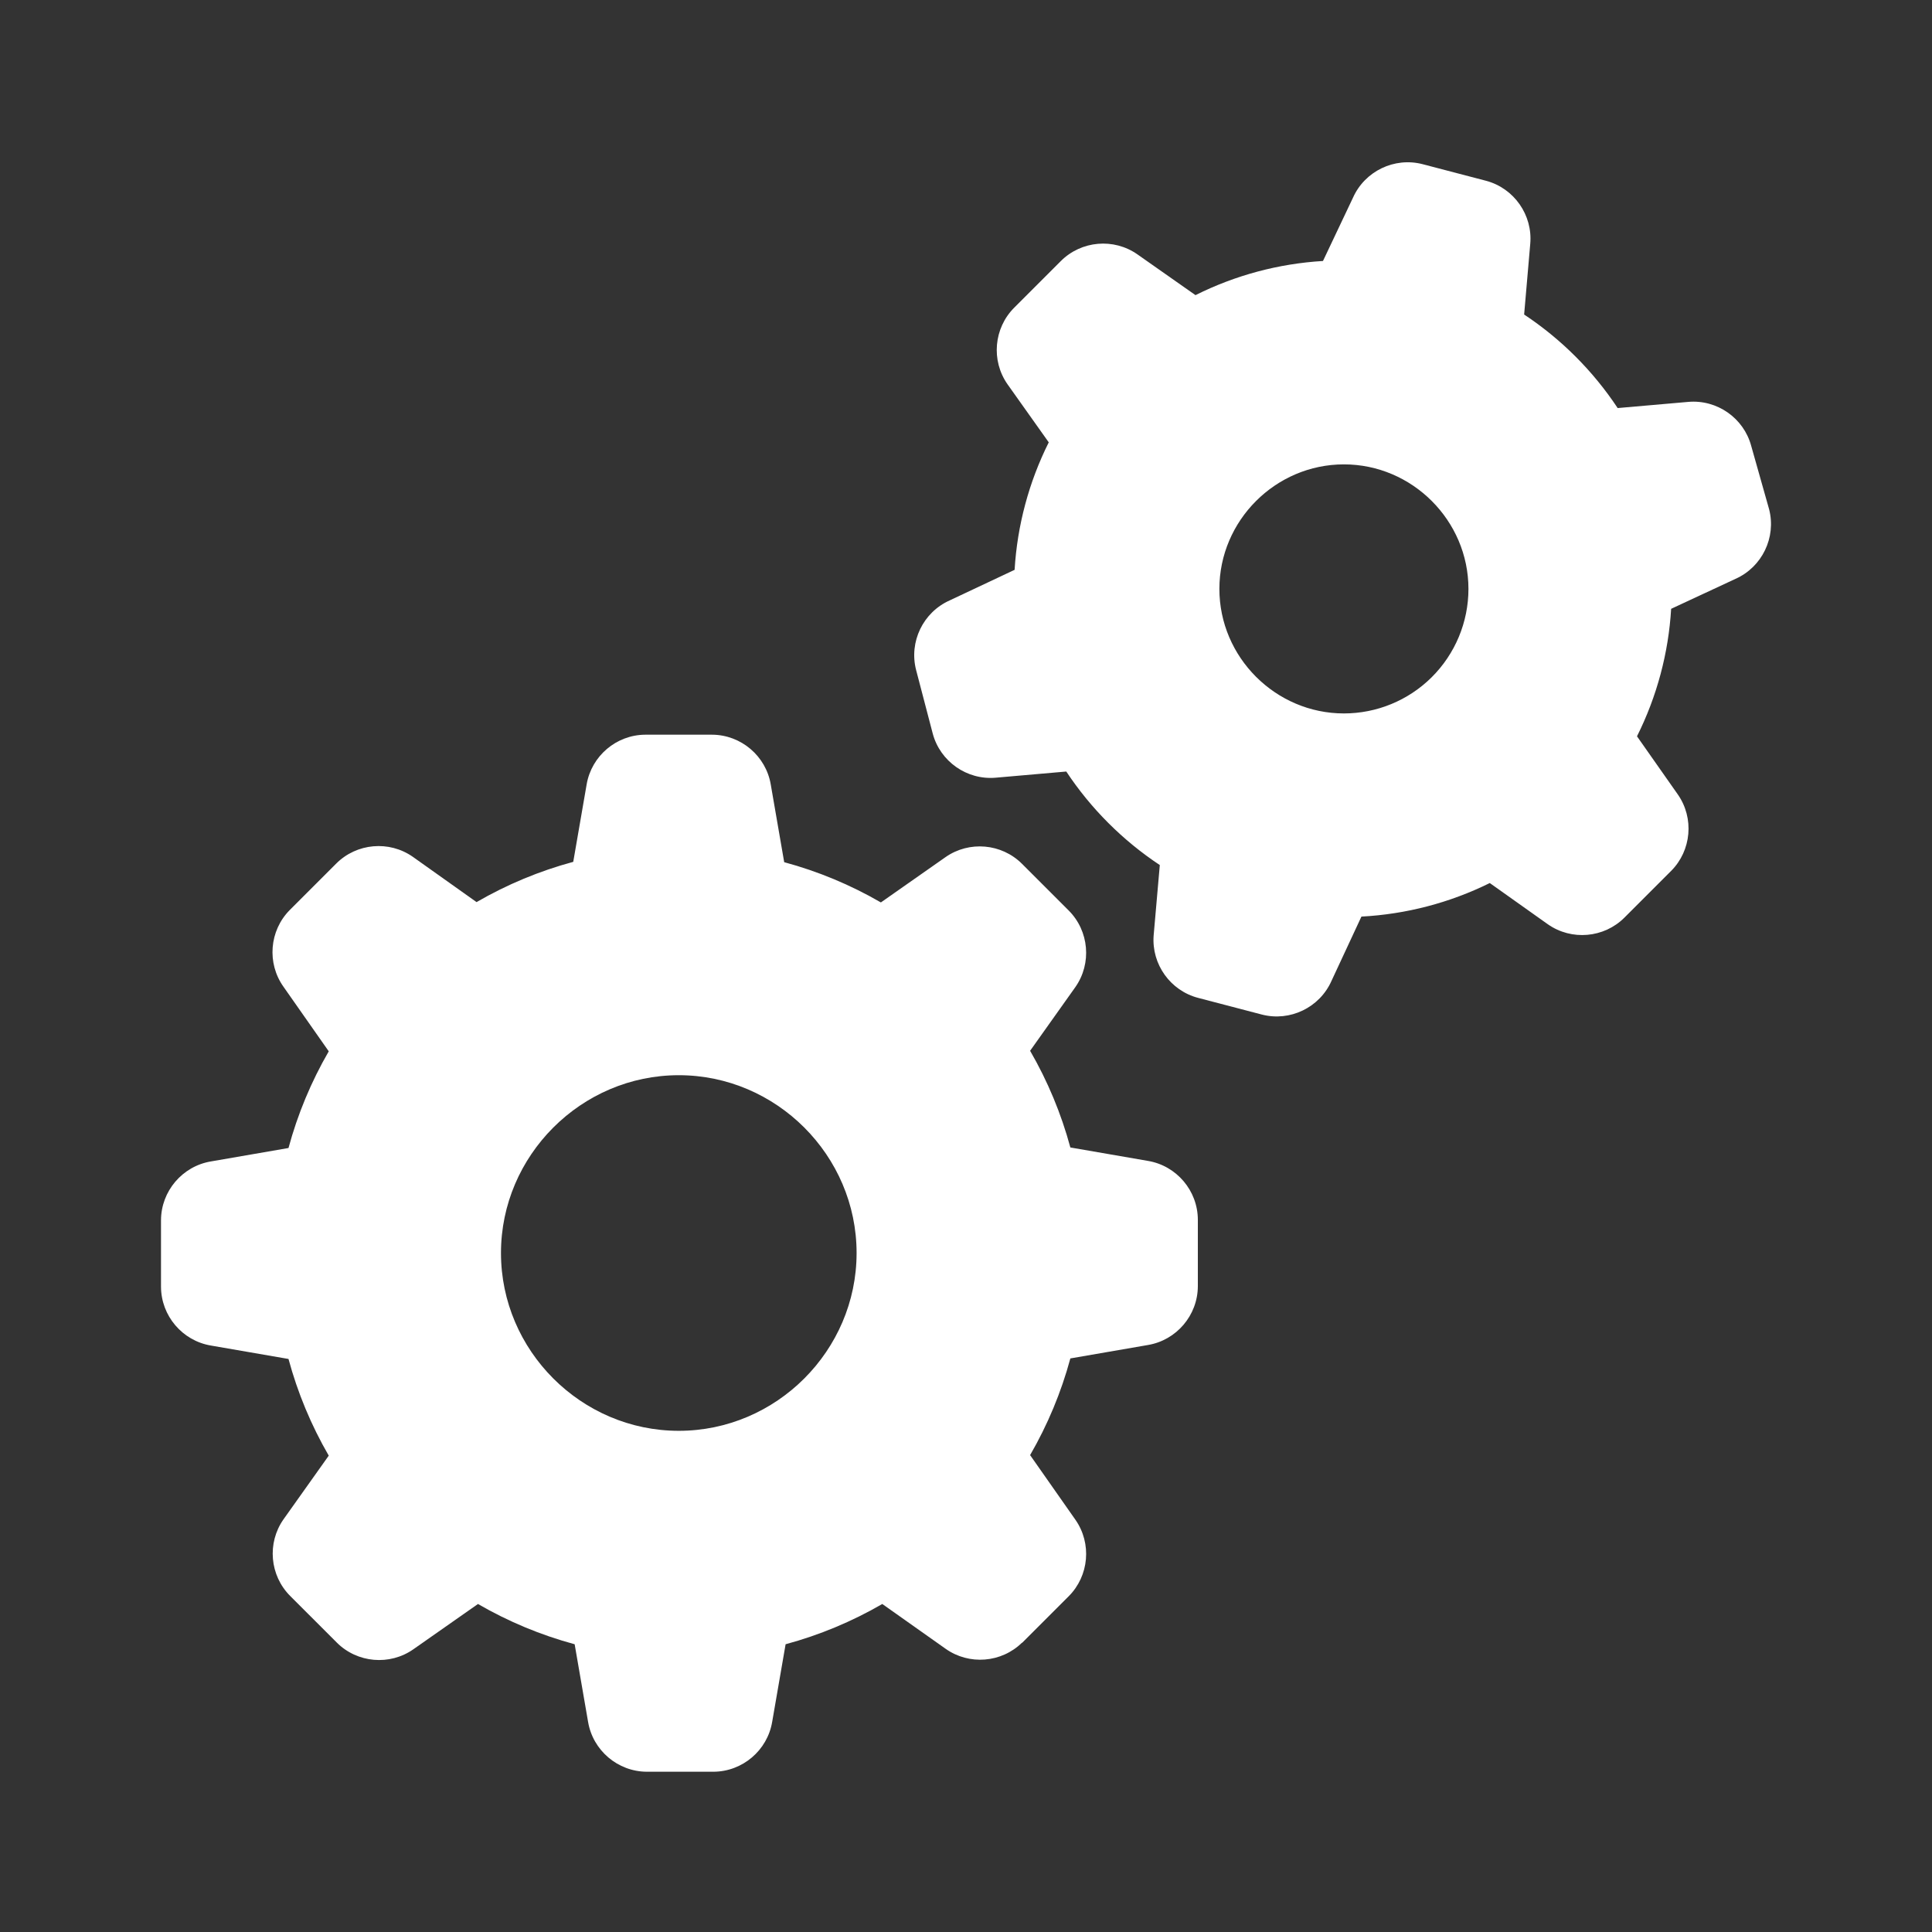 <svg xmlns="http://www.w3.org/2000/svg" fill="white" width="30" height="30" viewBox="0 0 360 360">
  <rect x="0" y="0" width="360" height="360" fill="#333333" stroke="none"/>
  <path d="M190.444,306.133l8.69,-8.69c3.807,-3.806 4.337,-9.854 1.25,-14.265l-8.439,-12.04c3.274,-5.653 5.796,-11.71 7.501,-18.016l14.453,-2.5c5.333,-0.893 9.285,-5.545 9.302,-10.953l0,-12.402c-0.017,-5.407 -3.969,-10.06 -9.302,-10.952l-14.453,-2.501c-1.705,-6.306 -4.227,-12.363 -7.501,-18.016l8.439,-11.877c3.087,-4.411 2.557,-10.459 -1.25,-14.266l-8.69,-8.689c-3.806,-3.807 -9.854,-4.337 -14.265,-1.25l-12.04,8.439c-5.652,-3.275 -11.709,-5.797 -18.016,-7.501l-2.5,-14.453c-0.892,-5.333 -5.545,-9.285 -10.953,-9.302l-12.452,0c-5.369,0.036 -9.986,3.949 -10.902,9.239l-2.501,14.453c-6.306,1.705 -12.363,4.227 -18.016,7.502l-11.877,-8.44c-4.411,-3.086 -10.459,-2.556 -14.265,1.251l-8.69,8.689c-3.775,3.832 -4.263,9.878 -1.15,14.265l8.439,12.04c-3.275,5.653 -5.797,11.71 -7.501,18.016l-14.453,2.501c-5.333,0.892 -9.285,5.545 -9.302,10.952l0,12.402c0.017,5.408 3.969,10.061 9.302,10.953l14.453,2.5c1.704,6.307 4.226,12.364 7.501,18.016l-8.439,11.878c-3.087,4.41 -2.557,10.459 1.25,14.265l8.69,8.689c3.806,3.807 9.854,4.337 14.265,1.25l12.04,-8.439c5.653,3.275 11.71,5.796 18.016,7.502l2.5,14.453c0.892,5.333 5.545,9.284 10.953,9.301l12.402,0c5.407,-0.017 10.06,-3.968 10.952,-9.301l2.501,-14.453c6.306,-1.705 12.363,-4.227 18.016,-7.502l11.79,8.339c4.387,3.113 10.433,2.626 14.265,-1.15l-0.013,0.063Zm-63.962,-39.521c-18.176,0 -33.132,-14.956 -33.132,-33.131c0,-18.176 14.956,-33.132 33.132,-33.132c18.175,0 33.131,14.956 33.131,33.132c0,0.012 0,0.025 0,0.037c-0.02,18.161 -14.97,33.094 -33.131,33.094Zm199.827,-183.536c-1.403,-5.189 -6.372,-8.659 -11.727,-8.189l-13.153,1.15c-4.585,-6.917 -10.512,-12.843 -17.428,-17.429l1.137,-13.165c0.48,-5.371 -3.005,-10.357 -8.214,-11.752l-11.852,-3.101c-5.247,-1.357 -10.76,1.301 -12.965,6.251l-5.589,11.79c-8.267,0.494 -16.348,2.659 -23.755,6.364l-10.827,-7.601c-4.41,-3.087 -10.459,-2.557 -14.265,1.25l-8.689,8.689c-3.807,3.806 -4.337,9.855 -1.251,14.265l7.689,10.828c-3.705,7.406 -5.87,15.488 -6.363,23.754l-12.103,5.701c-4.95,2.206 -7.608,7.719 -6.251,12.966l3.101,11.852c1.393,5.199 6.365,8.681 11.727,8.214l13.153,-1.15c4.585,6.916 10.512,12.843 17.428,17.428l-1.15,13.153c-0.394,5.347 3.124,10.257 8.314,11.602l11.852,3.101c5.247,1.357 10.76,-1.301 12.965,-6.251l5.589,-12.003c8.314,-0.437 16.453,-2.564 23.917,-6.251l10.828,7.689c4.41,3.087 10.459,2.557 14.265,-1.25l8.689,-8.69c3.807,-3.806 4.337,-9.854 1.25,-14.265l-7.601,-10.827c3.705,-7.407 5.87,-15.488 6.364,-23.755l12.002,-5.588c4.95,-2.206 7.608,-7.719 6.251,-12.965l-3.338,-11.815Zm-59.562,43.146c-4.343,4.301 -10.215,6.717 -16.328,6.717c-12.73,0 -23.205,-10.475 -23.205,-23.205c0,-12.73 10.475,-23.204 23.205,-23.204c12.728,0 23.203,10.473 23.205,23.201c0,6.192 -2.477,12.134 -6.877,16.491Z" />
</svg>